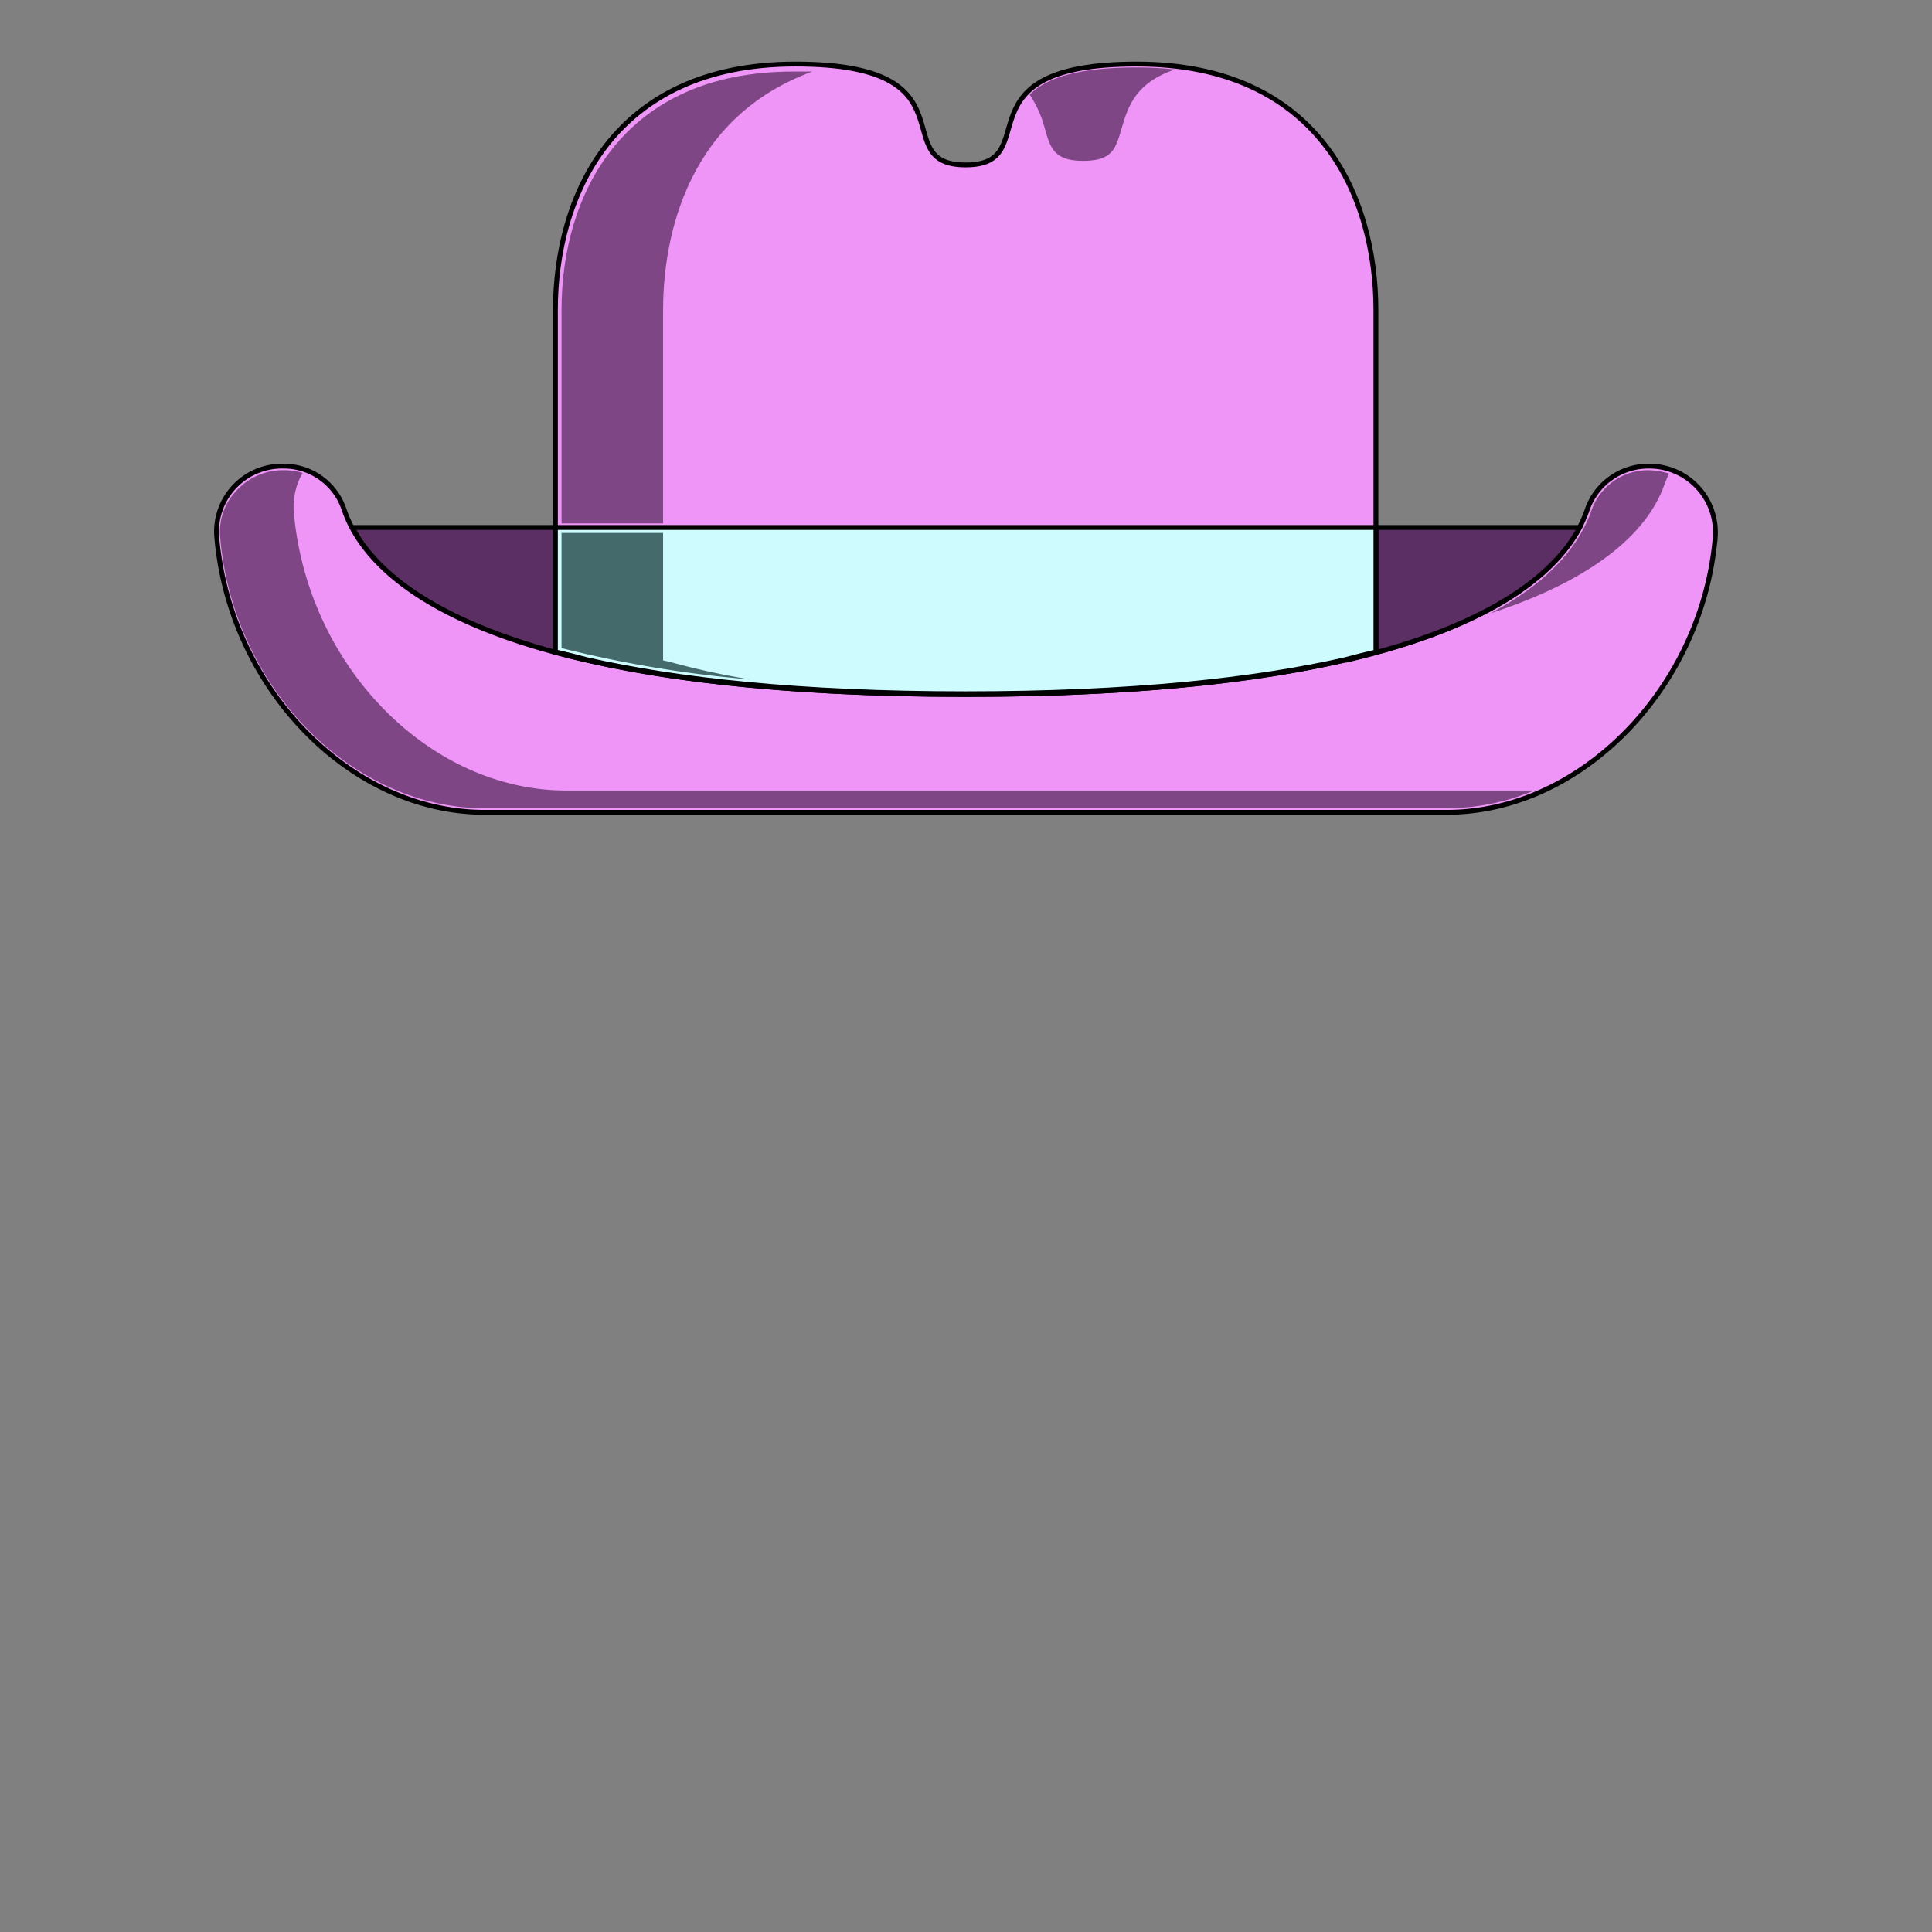 <svg xmlns="http://www.w3.org/2000/svg" viewBox="0 0 283.5 283.5"><rect x="0" y="0" width="283.5" height="283.5" fill="#808080" stroke="none"/><path d="M86.1,96.9h0l-4.6-1.2V77.4H51.7C54.9,83.6,63.6,91.7,86.1,96.9Z" fill="#5b2f63" stroke="#000" stroke-miterlimit="10" stroke-width="0.71"/><path d="M241.9,68.4a9.5,9.5,0,0,0-9,6.4c-3.3,9.7-19.2,27.1-91.2,27.1S53.8,84.5,50.5,74.8a9.3,9.3,0,0,0-8.9-6.4,9.6,9.6,0,0,0-9.8,10.3c1.8,22.1,19.5,40.5,39.3,40.5H212.3c19.8,0,37.6-18.4,39.4-40.5A9.7,9.7,0,0,0,241.9,68.4Z" fill="#f095f8" stroke="#000" stroke-miterlimit="10" stroke-width="0.71"/><path d="M166.8,9.4c-26.8,0-13.2,14.8-25.1,14.8s1.8-14.8-25-14.8S81.5,28.9,81.5,45.5V95.7c13.6,3.7,32.8,6.2,60.2,6.2s46.7-2.5,60.2-6.2V45.5C201.9,28.9,193.6,9.4,166.8,9.4Z" fill="#f095f8" stroke="#000" stroke-miterlimit="10" stroke-width="0.71"/><path d="M197.4,96.9h0l4.5-1.2V77.4h29.9C228.5,83.6,219.8,91.7,197.4,96.9Z" fill="#5b2f63" stroke="#000" stroke-miterlimit="10" stroke-width="0.71"/><path d="M141.7,77.4H81.5V95.7h.2l2.1.5,2.3.6c13.2,3,31.2,5,55.6,5s42.5-2,55.7-5l2.3-.6,2.1-.5h.1V77.4Z" fill="#cdfbfe" stroke="#000" stroke-miterlimit="10" stroke-width="0.71"/><path d="M158.9,23.6c-4.3,0-4.8-2-5.6-4.8a16.2,16.2,0,0,0-2.2-4.9c2.6-2.7,7.8-4,15.7-4a51.2,51.2,0,0,1,5.6.3c-5.9,2-6.9,5.6-7.8,8.6S163.3,23.6,158.9,23.6Z" fill="#7e4684"/><path d="M71.1,118.6c-19.6,0-37-17.9-38.8-39.9A8.7,8.7,0,0,1,34.7,72a9.2,9.2,0,0,1,6.9-3,9,9,0,0,1,2.8.4A10.1,10.1,0,0,0,43.1,75c1.9,22.6,19.8,41,40,41h142a33.3,33.3,0,0,1-12.8,2.6Z" fill="#7e4684"/><path d="M218.7,90c9.6-5.1,13.3-10.8,14.8-15a8.8,8.8,0,0,1,8.4-6,10.5,10.5,0,0,1,3,.5l-.6,1.4C242.4,76.6,236.2,84.3,218.7,90Z" fill="#7e4684"/><path d="M82.4,76.8V45.5c0-16.9,8.9-35,34-35h2.8C99.5,17.7,97.3,37.1,97.3,45.5V76.8Z" fill="#7e4684"/><path d="M110.1,99.7a171.6,171.6,0,0,1-27.7-4.6V78.2H97.3V96.9l.9.2A111.7,111.7,0,0,0,110.1,99.7Z" fill="#456a6b"/></svg>